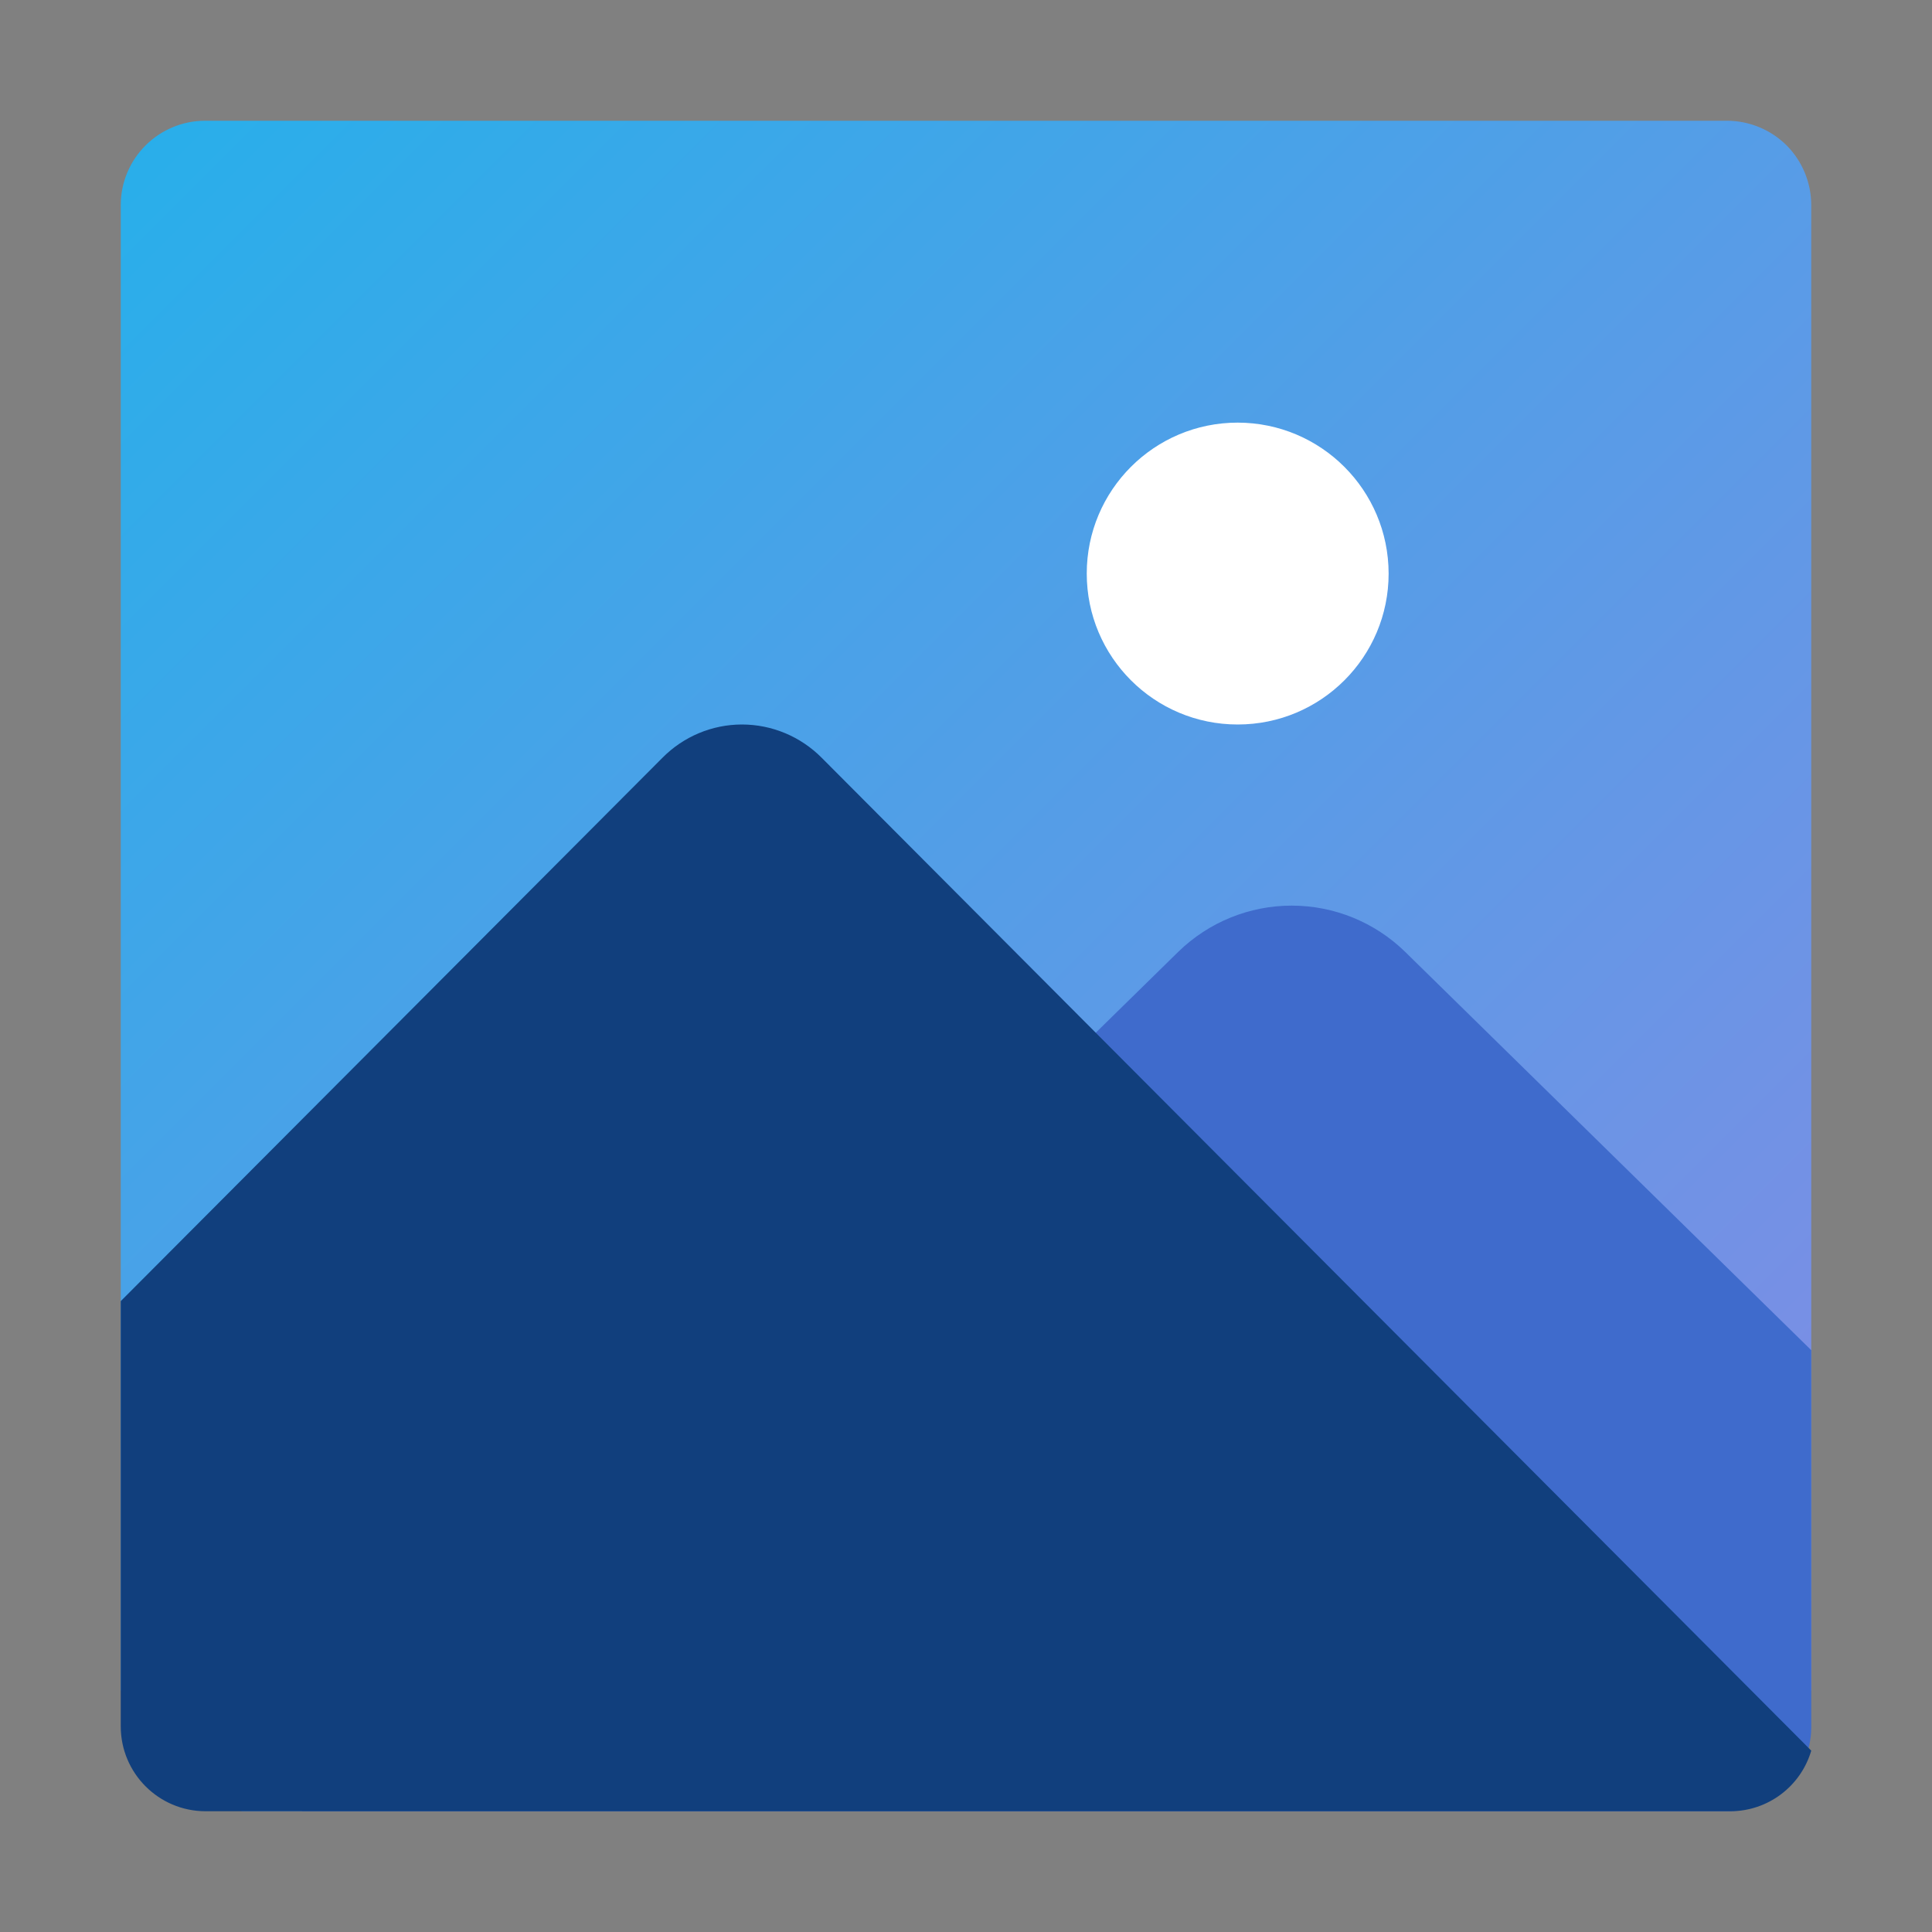 <?xml version="1.0" encoding="UTF-8" standalone="no"?>
<svg
   width="16"
   height="16"
   version="1.1"
   id="svg1"
   sodipodi:docname="applications-graphics-symbolic.svg"
   inkscape:version="1.4 (e7c3feb100, 2024-10-09)"
   xmlns:inkscape="http://www.inkscape.org/namespaces/inkscape"
   xmlns:sodipodi="http://sodipodi.sourceforge.net/DTD/sodipodi-0.dtd"
   xmlns="http://www.w3.org/2000/svg"
   xmlns:svg="http://www.w3.org/2000/svg">
  <rect width="100%" height="100%" fill="#808080" stroke="none"/>
  <defs
     id="defs1">
    <linearGradient
       id="linear0"
       gradientUnits="userSpaceOnUse"
       x1="2.306"
       y1="1.715"
       x2="29.695"
       y2="29.105"
       gradientTransform="scale(2)">
      <stop
         offset="0"
         style="stop-color:rgb(15.686%,68.627%,91.765%);stop-opacity:1;"
         id="stop1" />
      <stop
         offset="1"
         style="stop-color:rgb(51.373%,54.51%,89.412%);stop-opacity:1;"
         id="stop2" />
    </linearGradient>
  </defs>
  <sodipodi:namedview
     id="namedview1"
     pagecolor="#ffffff"
     bordercolor="#000000"
     borderopacity="0.25"
     inkscape:showpageshadow="2"
     inkscape:pageopacity="0.0"
     inkscape:pagecheckerboard="0"
     inkscape:deskcolor="#d1d1d1"
     inkscape:zoom="11.5625"
     inkscape:cx="-18.205405"
     inkscape:cy="8.4756757"
     inkscape:window-width="1920"
     inkscape:window-height="952"
     inkscape:window-x="0"
     inkscape:window-y="34"
     inkscape:window-maximized="1"
     inkscape:current-layer="svg1" />
  <path
     d="m -20.399,0.004 c -1.09,0.016 -2.352,0.203 -3.459,0.789 -1.107,0.586 -2.074,1.756 -2.045,3.291 0.015,0.773 0.253,1.452 0.686,1.91 0.432,0.458 0.957,0.642 1.363,0.752 0.407,0.11 0.736,0.167 0.883,0.221 0.008,0.003 0.004,-9.967e-4 0.008,0 0.215,-0.26 0.431,-0.515 0.65,-0.766 -0.788,-0.564 -2.553,-0.08 -2.592,-2.137 -0.044,-2.312 2.573,-3.033 4.519,-3.061 0.13,-0.002 0.28,-0.005 0.402,0 0.727,0.024 1.553,0.217 2.326,0.561 0.284,-0.243 0.559,-0.463 0.838,-0.691 -1.011,-0.533 -2.109,-0.835 -3.131,-0.869 -0.166,-0.006 -0.324,-0.002 -0.449,0 z m 6.328,0 c -1.8,1.299 -4.205,3.302 -6.113,5.334 a 23.02,23.02 0 0 0 -0.506,0.547 c -0.103,0.107 -0.211,0.195 -0.314,0.307 -0.065,0.077 -0.127,0.163 -0.191,0.24 -0.936,1.035 -1.866,2.204 -2.711,3.359 -0.33,0.451 -0.632,0.892 -0.932,1.33 -0.313,-0.16 -0.704,-0.182 -1.121,0.094 -0.754,0.498 -0.596,2.284 -2.148,2.283 0.147,0.602 1.736,0.594 2.809,0.326 1.013,-0.253 1.324,-1.142 1.131,-1.885 -0.027,-0.103 -0.095,-0.206 -0.156,-0.309 1.984,-1.643 3.398,-3.016 4.359,-4.037 0.24,-0.246 0.531,-0.567 0.852,-0.924 1.204,-1.335 2.925,-3.437 5.043,-6.666 z m -8.049,1.996 c -1.336,-8.907e-4 -2.004,1.614 -1.06,2.559 0.944,0.945 2.558,0.277 2.559,-1.059 0,-0.829 -0.671,-1.5 -1.498,-1.5 z m 7.51,0.564 c -0.194,0.276 -0.374,0.522 -0.561,0.777 1.103,1.243 2.086,3.007 2.238,4.951 0.384,4.886 -3.425,7.293 -7.021,6.588 -2.245,-0.44 -2.571,-1.648 -2.992,-3.004 -0.009,-0.029 -0.012,-0.059 -0.02,-0.088 -0.267,0.229 -0.539,0.457 -0.83,0.697 0.183,0.594 0.392,1.24 0.877,1.855 0.568,0.722 1.49,1.268 2.773,1.52 2.074,0.406 4.231,-0.077 5.834,-1.408 1.603,-1.332 2.59,-3.525 2.377,-6.238 -0.174,-2.221 -1.07,-3.851 -2.498,-5.467 -0.056,-0.064 -0.121,-0.12 -0.178,-0.184 z m 0.104,3.438 c -1.333,0 -1.333,2 0,2 1.333,0 1.333,-2 0,-2 z m -0.625,3 c -1.333,0 -1.333,2 0,2 1.333,0 1.333,-2 0,-2 z m -4.99,2 c -1.333,0 -1.333,2 0,2 1.291,-0.041 1.291,-1.959 0,-2 z m 2.994,0 c -1.333,0 -1.333,2 0,2 1.291,-0.041 1.291,-1.959 0,-2 z"
     fill="#dedede"
     id="path1" />
  <g
     id="surface1"
     transform="matrix(0.25,0,0,0.25,0,-1.720189e-5)">
    <path
       style="fill:url(#linear0);fill-rule:nonzero;stroke:none"
       d="M 57.203,4 H 6.805 C 5.258,3.996 4,5.25 4,6.797 V 56 h 4 v 4 h 48 v -4 h 4 V 6.797 C 60,6.055 59.707,5.344 59.184,4.816 58.656,4.293 57.945,4 57.203,4 Z m 0,0"
       id="path2" />
    <path
       style="fill:#3f6bcc;fill-opacity:1;fill-rule:nonzero;stroke:none"
       d="m 42.789,30 c -1.402,0 -2.746,0.547 -3.75,1.523 L 10,60 H 57.188 C 58.727,60.016 59.984,58.781 60,57.242 V 44.727 L 46.539,31.523 C 45.535,30.547 44.191,30 42.789,30 Z m 0,0"
       id="path3" />
    <path
       style="fill:#113f7d;fill-opacity:1;fill-rule:nonzero;stroke:none"
       d="m 24.578,24 c -0.988,0 -1.938,0.398 -2.633,1.102 L 4,43.102 V 57.188 C 4,58.738 5.254,59.996 6.805,60 H 57.32 C 58.559,60 59.652,59.18 60,57.992 L 27.219,25.102 C 26.52,24.398 25.57,24 24.578,24 Z m 0,0"
       id="path4" />
    <path
       style="fill:#ffffff;fill-opacity:1;fill-rule:nonzero;stroke:none"
       d="m 46,19 c 0,2.762 -2.238,5 -5,5 -2.762,0 -5,-2.238 -5,-5 0,-2.762 2.238,-5 5,-5 2.762,0.004 4.996,2.238 5,5 z m 0,0"
       id="path5" />
  </g>
</svg>
